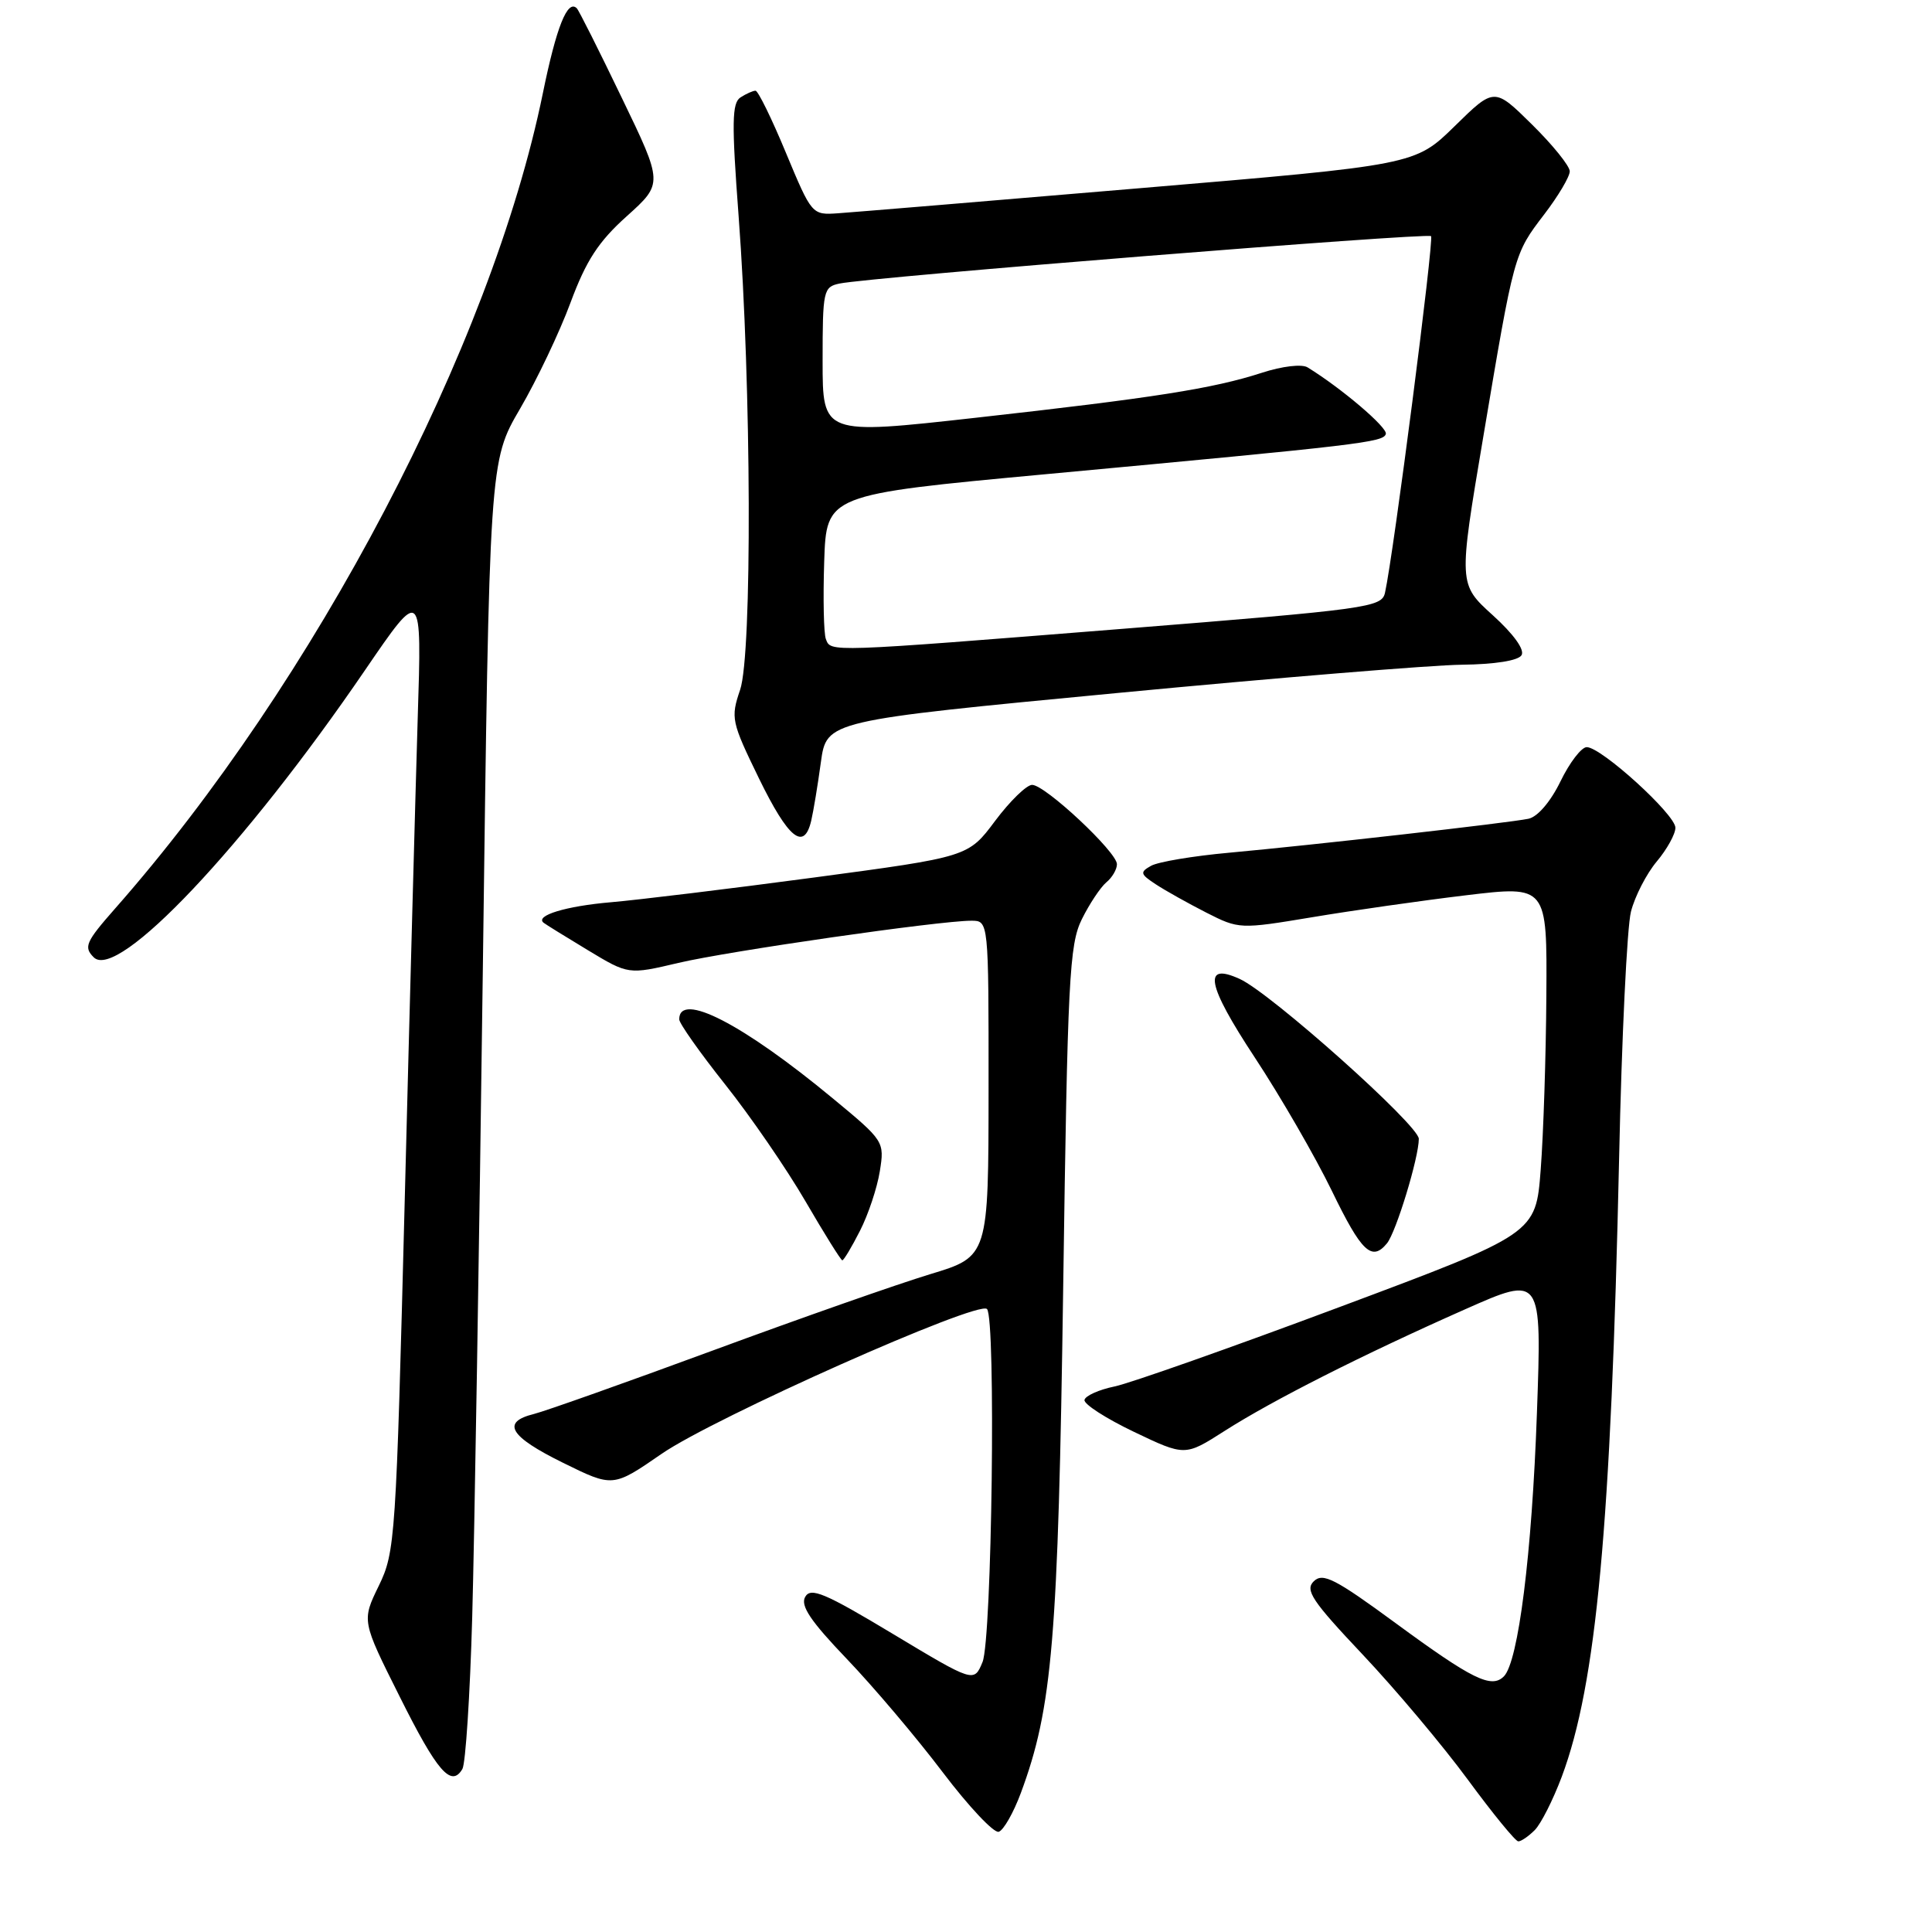<?xml version="1.0" encoding="UTF-8" standalone="no"?>
<!DOCTYPE svg PUBLIC "-//W3C//DTD SVG 1.1//EN" "http://www.w3.org/Graphics/SVG/1.1/DTD/svg11.dtd" >
<svg xmlns="http://www.w3.org/2000/svg" xmlns:xlink="http://www.w3.org/1999/xlink" version="1.1" viewBox="0 0 256 256">
 <g >
 <path fill="currentColor"
d=" M 203.36 242.50 C 204.18 241.68 205.79 238.49 206.94 235.43 C 211.53 223.17 213.47 202.23 214.54 153.50 C 214.88 137.55 215.59 122.83 216.11 120.80 C 216.63 118.76 218.17 115.77 219.53 114.15 C 220.89 112.53 222.00 110.52 222.00 109.68 C 222.00 107.93 212.18 99.00 210.25 99.00 C 209.55 99.00 207.98 101.04 206.77 103.54 C 205.46 106.23 203.74 108.24 202.53 108.49 C 199.89 109.04 173.95 111.98 162.86 112.99 C 158.11 113.42 153.46 114.20 152.53 114.72 C 151.01 115.57 151.08 115.82 153.17 117.19 C 154.45 118.03 157.46 119.71 159.85 120.93 C 164.16 123.12 164.30 123.13 173.85 121.54 C 179.16 120.65 188.34 119.34 194.25 118.63 C 205.00 117.34 205.00 117.34 204.90 131.92 C 204.85 139.94 204.51 150.32 204.15 154.99 C 203.50 163.47 203.50 163.47 177.50 173.19 C 163.20 178.54 149.79 183.27 147.70 183.71 C 145.61 184.14 143.81 184.95 143.70 185.50 C 143.59 186.05 146.54 187.95 150.26 189.73 C 157.02 192.96 157.02 192.96 162.26 189.61 C 168.65 185.53 180.53 179.52 194.11 173.50 C 204.30 168.98 204.30 168.98 203.65 187.24 C 202.99 205.88 201.19 220.21 199.27 222.13 C 197.62 223.78 195.10 222.54 184.91 215.06 C 176.90 209.18 175.29 208.36 174.09 209.52 C 172.88 210.69 173.83 212.11 180.59 219.27 C 184.94 223.88 191.20 231.33 194.50 235.82 C 197.80 240.31 200.81 243.99 201.18 243.99 C 201.55 244.00 202.53 243.33 203.36 242.50 Z  M 135.26 237.60 C 139.46 226.28 140.21 217.29 140.88 170.50 C 141.46 129.68 141.69 125.16 143.35 121.80 C 144.36 119.76 145.82 117.57 146.59 116.92 C 147.37 116.28 148.00 115.20 148.00 114.51 C 148.00 112.90 138.49 104.00 136.76 104.00 C 136.03 104.00 133.82 106.15 131.86 108.77 C 128.30 113.54 128.30 113.54 107.90 116.27 C 96.68 117.77 84.56 119.24 80.97 119.55 C 75.00 120.06 70.85 121.32 72.03 122.27 C 72.29 122.48 74.92 124.11 77.89 125.90 C 83.27 129.15 83.27 129.15 89.89 127.59 C 96.55 126.02 124.45 122.00 128.71 122.00 C 131.00 122.00 131.00 122.00 130.99 144.25 C 130.98 166.50 130.98 166.50 123.24 168.84 C 118.98 170.13 106.05 174.67 94.50 178.93 C 82.95 183.19 72.26 186.98 70.75 187.36 C 66.38 188.44 67.50 190.33 74.61 193.83 C 81.22 197.09 81.22 197.09 87.67 192.64 C 94.62 187.84 129.60 172.27 130.78 173.45 C 131.98 174.65 131.44 217.19 130.19 220.23 C 129.06 222.96 129.06 222.96 118.31 216.50 C 109.28 211.07 107.42 210.29 106.69 211.60 C 106.03 212.76 107.41 214.81 112.21 219.82 C 115.73 223.50 121.44 230.24 124.89 234.80 C 128.35 239.37 131.70 242.93 132.34 242.72 C 132.98 242.51 134.29 240.20 135.26 237.60 Z  M 62.57 214.30 C 62.86 203.96 63.50 165.26 63.98 128.30 C 64.85 61.11 64.85 61.11 68.91 54.16 C 71.14 50.34 74.15 44.01 75.60 40.09 C 77.67 34.52 79.29 32.02 83.06 28.64 C 87.87 24.31 87.87 24.31 82.38 12.94 C 79.37 6.68 76.69 1.35 76.43 1.10 C 75.20 -0.13 73.73 3.55 71.93 12.36 C 65.09 45.81 41.73 90.35 15.23 120.41 C 11.36 124.81 11.06 125.49 12.42 126.85 C 15.57 130.00 32.36 112.24 48.36 88.81 C 55.90 77.78 55.90 77.78 55.35 95.14 C 55.06 104.69 54.28 133.43 53.63 159.00 C 52.48 203.97 52.37 205.65 50.19 210.13 C 47.93 214.77 47.93 214.77 52.95 224.79 C 57.92 234.75 59.79 236.91 61.27 234.40 C 61.69 233.69 62.28 224.64 62.57 214.30 Z  M 113.95 163.09 C 115.05 160.94 116.23 157.39 116.58 155.20 C 117.21 151.26 117.16 151.17 110.36 145.55 C 98.42 135.66 90.00 131.33 90.00 135.07 C 90.00 135.60 92.74 139.48 96.09 143.70 C 99.44 147.91 104.23 154.88 106.73 159.18 C 109.23 163.48 111.43 167.00 111.61 167.00 C 111.80 167.00 112.86 165.24 113.95 163.09 Z  M 183.78 164.75 C 184.99 163.27 188.00 153.39 188.00 150.90 C 188.00 149.10 168.40 131.60 164.28 129.72 C 159.33 127.46 159.89 130.44 166.25 140.10 C 169.69 145.32 174.29 153.29 176.48 157.80 C 180.40 165.89 181.77 167.20 183.78 164.75 Z  M 107.49 108.75 C 107.78 107.51 108.36 104.03 108.77 101.00 C 109.53 95.50 109.53 95.50 148.01 91.83 C 169.18 89.81 189.74 88.12 193.69 88.08 C 198.07 88.03 201.17 87.54 201.61 86.82 C 202.06 86.10 200.56 84.02 197.80 81.52 C 193.25 77.40 193.25 77.40 196.53 57.95 C 200.65 33.48 200.59 33.68 204.63 28.39 C 206.48 25.97 208.00 23.41 208.00 22.70 C 208.00 22.00 205.75 19.21 203.00 16.50 C 198.00 11.57 198.00 11.57 192.75 16.72 C 187.50 21.86 187.50 21.86 151.00 24.94 C 130.93 26.64 112.94 28.13 111.04 28.26 C 107.59 28.50 107.56 28.46 104.14 20.25 C 102.26 15.71 100.44 12.01 100.11 12.02 C 99.77 12.02 98.88 12.42 98.13 12.90 C 96.98 13.63 96.94 16.23 97.87 28.63 C 99.57 51.27 99.68 86.65 98.07 91.40 C 96.80 95.14 96.91 95.63 100.57 103.15 C 104.46 111.12 106.54 112.81 107.49 108.75 Z  M 109.43 84.67 C 109.15 83.94 109.05 79.34 109.21 74.44 C 109.50 65.54 109.50 65.54 138.50 62.84 C 180.37 58.95 183.31 58.61 183.63 57.50 C 183.87 56.65 177.74 51.43 173.26 48.68 C 172.50 48.21 169.90 48.52 167.22 49.39 C 160.75 51.49 152.91 52.72 129.25 55.36 C 109.00 57.62 109.00 57.62 109.00 47.83 C 109.00 38.48 109.10 38.02 111.25 37.57 C 115.34 36.72 189.14 30.81 189.62 31.29 C 190.04 31.71 184.65 73.48 183.52 78.54 C 183.09 80.48 181.36 80.72 148.78 83.32 C 109.40 86.46 110.10 86.43 109.43 84.67 Z "/>
</g>
</svg>